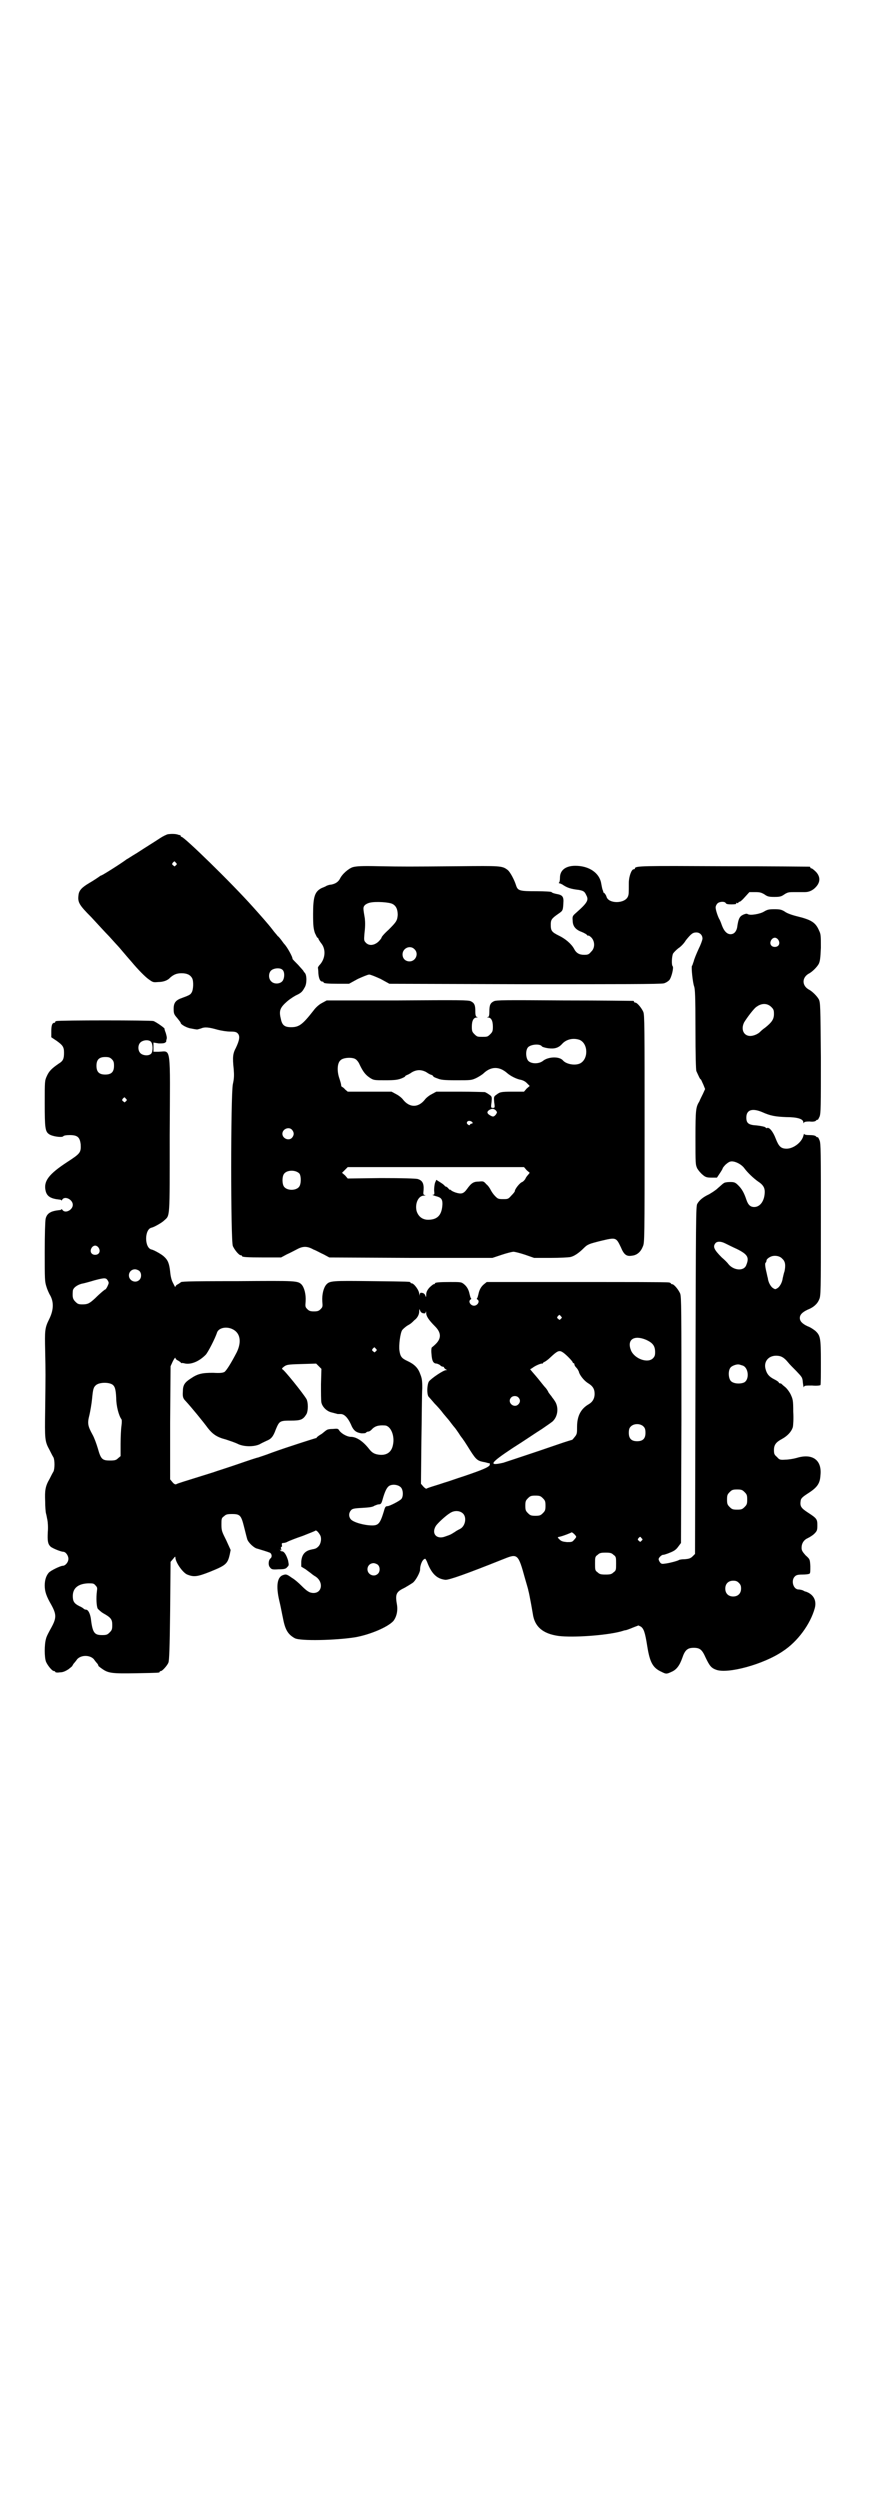 <?xml version="1.0" standalone="no"?>
<!DOCTYPE svg PUBLIC "-//W3C//DTD SVG 20010904//EN"
 "http://www.w3.org/TR/2001/REC-SVG-20010904/DTD/svg10.dtd">
<svg version="1.0" xmlns="http://www.w3.org/2000/svg"
 width="1000pt" height="2850pt" viewBox="0 0 1000 2850"
 preserveAspectRatio="xMidYMid meet">
<g transform="translate(0,2850) scale(0.5,-0.5)"
fill="#000000" stroke="none">
<path d="M383 3798 c-4 -1 -12 -5 -18 -9 -15 -10 -27 -17 -53 -34 -12 -7 -22
-14 -23 -14 -10 -8 -56 -37 -58 -37 -1 0 -4 -2 -8 -5 -3 -2 -12 -8 -19 -12
-17 -10 -24 -17 -25 -28 -2 -16 1 -22 29 -50 14 -15 32 -35 41 -44 9 -10 18
-20 20 -22 3 -3 16 -19 31 -36 15 -18 31 -34 38 -39 11 -8 11 -8 23 -7 12 0
22 4 27 10 8 7 15 10 26 10 13 0 20 -4 24 -11 4 -7 3 -27 -1 -33 -3 -5 -5 -6
-21 -12 -15 -5 -20 -11 -20 -25 0 -11 1 -13 8 -21 4 -5 8 -10 8 -11 0 -4 15
-12 24 -13 5 -1 10 -2 12 -2 1 -1 6 1 10 2 9 4 18 3 39 -3 8 -2 20 -4 28 -4
11 0 14 -1 17 -4 6 -6 4 -16 -4 -33 -7 -13 -8 -21 -5 -49 1 -13 1 -21 -2 -34
-5 -26 -5 -357 0 -369 4 -9 14 -21 18 -21 2 0 3 -1 3 -2 0 -2 10 -3 50 -3 l39
0 13 7 c7 3 18 9 24 12 13 7 23 7 37 -1 6 -2 16 -8 23 -11 l13 -7 186 -1 186
0 21 7 c12 4 24 7 27 7 3 0 15 -3 27 -7 l20 -7 38 0 c20 0 40 1 45 2 9 2 20
10 30 20 9 9 12 10 40 17 34 8 34 8 45 -15 7 -17 13 -21 25 -19 11 1 20 8 25
21 4 8 4 18 4 268 0 233 0 260 -3 267 -4 9 -14 21 -18 21 -2 0 -3 1 -3 2 0 1
-1 2 -2 2 -2 0 -73 1 -158 1 -134 1 -155 1 -160 -2 -8 -4 -10 -9 -10 -23 0 -9
-1 -12 -3 -13 -3 0 -3 -1 0 -1 7 0 11 -7 11 -21 0 -10 -1 -12 -6 -17 -6 -6 -7
-6 -18 -6 -11 0 -12 0 -18 6 -5 5 -6 7 -6 17 0 14 4 21 11 21 3 0 3 1 1 1 -3
1 -4 4 -4 13 0 14 -2 19 -10 23 -5 3 -27 3 -167 2 l-162 0 -11 -6 c-6 -3 -14
-10 -19 -17 -25 -32 -33 -38 -51 -38 -16 0 -21 5 -24 21 -4 17 -1 24 15 38 7
6 18 13 23 15 10 5 12 8 17 17 5 8 5 28 0 33 -2 2 -3 4 -3 4 0 1 -6 7 -12 14
-7 7 -13 13 -13 14 1 3 -12 27 -19 34 -1 1 -3 4 -6 8 -3 4 -7 9 -9 10 -1 2 -7
8 -12 15 -10 13 -27 32 -44 51 -50 56 -157 160 -163 160 -1 0 -2 1 -2 2 0 1
-1 2 -1 2 -1 0 -3 0 -5 1 -6 2 -15 2 -23 1z m18 -65 c3 -3 3 -3 0 -6 -3 -3 -3
-3 -6 0 -3 2 -3 3 -1 6 4 4 4 4 7 0z m243 -244 c6 -5 5 -20 0 -26 -6 -7 -19
-7 -25 -1 -7 6 -7 19 -1 25 6 6 21 7 26 2z m678 -160 c20 -9 20 -45 0 -54 -12
-5 -31 -1 -38 7 -8 10 -34 9 -46 -1 -9 -7 -26 -7 -33 0 -6 6 -7 24 -1 31 6 7
28 9 32 2 1 -1 7 -3 14 -4 15 -2 24 1 32 10 10 11 26 14 40 9z m-511 -44 c3
-2 7 -7 9 -12 8 -17 14 -24 23 -30 9 -6 10 -6 36 -6 21 0 28 1 36 4 5 2 9 4 9
5 0 1 2 2 4 3 1 0 7 3 11 6 5 3 11 5 17 5 6 0 12 -2 17 -5 4 -3 10 -6 12 -6 1
-1 3 -2 3 -3 0 -1 4 -3 10 -5 7 -3 14 -4 43 -4 33 0 34 0 45 5 6 3 14 8 17 11
17 16 36 16 54 0 8 -7 23 -14 31 -15 4 -1 9 -3 13 -7 l7 -7 -7 -6 -6 -7 -25 0
c-29 0 -30 -1 -38 -7 -6 -4 -6 -5 -5 -17 2 -13 1 -13 -3 -13 -4 0 -5 0 -3 13
1 12 1 13 -5 17 -4 3 -8 5 -10 6 -1 0 -27 1 -57 1 l-54 0 -11 -6 c-6 -3 -13
-9 -15 -12 -15 -19 -35 -19 -50 0 -2 3 -9 9 -15 12 l-11 6 -50 0 -50 0 -6 5
c-3 4 -7 6 -7 6 -1 0 -2 2 -2 4 0 2 -2 9 -4 15 -6 17 -5 36 3 42 6 6 27 7 34
2z m320 -117 c3 -4 3 -4 0 -9 -5 -6 -7 -6 -15 -1 -6 4 -6 8 1 12 6 3 10 2 14
-2z m-53 -28 c0 -1 -1 -2 -3 -2 -1 0 -3 -1 -3 -2 -1 -2 -2 -2 -5 0 -3 3 -3 4
-1 7 3 3 10 1 12 -3z m-412 -16 c5 -6 5 -12 0 -18 -7 -8 -22 -2 -22 9 0 11 15
17 22 9z m535 -92 l7 -6 -4 -5 c-2 -2 -5 -6 -6 -9 -2 -3 -5 -6 -7 -7 -5 -1
-17 -16 -17 -21 0 -1 -3 -5 -8 -10 -7 -8 -8 -8 -19 -8 -11 0 -12 1 -18 7 -4 4
-8 10 -10 14 -2 4 -6 10 -10 13 -6 7 -7 7 -17 6 -12 0 -17 -3 -27 -17 -8 -11
-13 -12 -26 -8 -6 2 -11 5 -11 6 0 1 -1 1 -1 0 -1 0 -3 1 -5 4 -3 3 -5 4 -7 4
-1 -1 -1 -1 0 0 0 1 -4 5 -9 8 l-11 7 -3 -7 c-1 -3 -2 -11 -2 -17 1 -9 1 -10
-3 -10 -2 0 0 -1 6 -3 13 -3 16 -7 16 -18 -1 -24 -10 -35 -30 -36 -15 -1 -25
7 -29 20 -4 17 4 35 17 35 4 0 4 1 2 1 -4 1 -4 2 -3 12 1 15 -3 22 -14 25 -6
1 -31 2 -84 2 l-75 -1 -6 7 -7 6 7 7 6 6 201 0 201 0 6 -7z m-518 -8 c4 -6 4
-24 -1 -30 -7 -9 -27 -9 -34 0 -5 6 -5 24 0 30 7 9 27 9 35 0z"/>
<path d="M805 3723 c-10 -3 -25 -16 -30 -27 -4 -7 -10 -11 -20 -13 -4 0 -9 -2
-11 -3 -1 -1 -6 -3 -11 -5 -15 -8 -19 -19 -19 -59 0 -28 1 -33 4 -43 3 -6 5
-11 6 -11 1 0 2 -1 2 -2 0 -1 3 -6 6 -10 12 -14 10 -36 -3 -50 -3 -3 -4 -6 -4
-6 0 -1 1 -6 1 -13 1 -12 4 -19 9 -19 2 0 3 -1 3 -2 0 -2 9 -3 34 -3 l24 0 20
11 c11 5 23 10 26 10 3 0 15 -5 26 -10 l20 -11 310 -1 c208 0 311 0 316 2 4 1
9 4 12 7 5 5 11 29 8 32 -3 3 -2 23 1 29 2 3 7 8 12 12 5 3 13 11 17 18 12 15
16 18 24 18 8 0 14 -6 14 -14 0 -3 -4 -14 -9 -24 -5 -11 -10 -23 -11 -28 -2
-5 -3 -10 -4 -10 -2 -3 2 -40 5 -47 2 -6 3 -22 3 -97 0 -61 1 -92 2 -96 6 -13
8 -18 10 -19 1 0 3 -6 6 -12 l4 -10 -5 -11 c-3 -6 -7 -14 -8 -17 -8 -13 -9
-18 -9 -82 0 -61 0 -62 4 -71 3 -5 8 -11 13 -15 6 -5 9 -6 20 -6 l12 0 6 9 c4
6 7 11 7 12 0 1 3 5 7 9 6 5 9 7 14 7 9 0 22 -7 28 -15 8 -11 22 -24 32 -31
11 -7 15 -14 15 -23 0 -20 -10 -35 -24 -35 -9 0 -14 5 -18 17 -5 15 -10 24
-18 32 -7 7 -9 8 -19 8 -7 0 -13 -1 -15 -3 -2 -1 -7 -6 -13 -11 -5 -5 -15 -11
-20 -14 -13 -6 -22 -13 -27 -22 -3 -6 -3 -33 -4 -402 l-1 -396 -5 -5 c-5 -5
-8 -6 -18 -7 -7 0 -13 -1 -14 -2 -3 -2 -22 -7 -31 -8 -7 -1 -9 -1 -12 3 -2 3
-3 6 -3 7 0 4 8 11 11 10 1 0 8 2 15 5 10 4 14 7 19 14 l6 8 1 281 c0 252 0
281 -3 288 -4 9 -14 21 -18 21 -2 0 -3 1 -3 2 0 0 -2 2 -5 2 -4 1 -98 1 -210
1 l-205 0 -5 -4 c-8 -6 -12 -14 -14 -24 -1 -4 -2 -8 -3 -9 -1 0 -1 -2 1 -3 6
-4 0 -14 -8 -14 -8 0 -14 10 -8 14 2 1 2 3 1 3 -1 1 -2 5 -3 9 -2 10 -6 18
-14 24 -5 4 -8 4 -30 4 -26 0 -35 -1 -35 -3 0 -1 -1 -2 -3 -2 -1 0 -6 -4 -10
-8 -5 -6 -7 -10 -7 -16 0 -6 -1 -6 -2 -2 -1 3 -3 5 -6 6 -5 1 -6 1 -7 -4 0 -4
0 -3 -1 2 0 8 -12 24 -17 24 -2 0 -3 1 -3 2 0 2 -2 2 -89 3 -89 1 -95 1 -103
-8 -6 -7 -10 -22 -9 -38 1 -12 1 -13 -4 -18 -4 -4 -7 -5 -15 -5 -8 0 -11 1
-15 5 -5 5 -5 6 -4 18 1 16 -3 31 -9 38 -9 9 -11 9 -145 8 -125 0 -131 -1
-131 -3 0 0 -3 -2 -6 -4 -3 -1 -6 -4 -6 -6 0 -2 -2 2 -5 8 -4 7 -6 16 -7 27
-2 18 -5 26 -14 34 -5 5 -23 15 -28 16 -17 3 -17 47 0 50 5 1 23 11 28 16 14
13 13 0 13 194 1 210 4 192 -25 191 l-12 0 0 10 0 11 12 -2 c8 0 12 0 15 2 2
2 3 3 2 3 0 0 0 2 1 5 1 3 0 7 -2 14 -2 5 -3 9 -3 9 4 0 -19 16 -25 18 -7 2
-214 2 -221 0 -2 0 -3 -1 -3 -2 0 -1 -1 -2 -2 -2 -5 0 -7 -6 -7 -19 l0 -14 12
-8 c14 -10 17 -14 17 -27 0 -14 -2 -19 -12 -25 -16 -11 -22 -17 -27 -28 -5
-11 -5 -11 -5 -62 0 -57 1 -65 10 -71 7 -5 28 -8 32 -5 1 2 7 3 15 3 18 0 23
-5 25 -21 1 -19 -1 -21 -30 -40 -43 -28 -55 -44 -50 -66 3 -13 12 -18 31 -20
3 0 5 -1 5 -2 0 -1 1 0 2 2 6 9 24 0 24 -12 0 -12 -18 -21 -24 -11 -1 1 -2 2
-2 1 0 -1 -2 -2 -4 -2 -20 -2 -29 -7 -32 -20 -1 -6 -2 -33 -2 -76 0 -62 0 -67
4 -79 2 -7 6 -15 7 -17 10 -16 10 -35 -1 -57 -10 -20 -10 -26 -9 -72 1 -50 1
-51 0 -134 -1 -68 -1 -72 10 -92 3 -6 7 -14 9 -17 3 -7 3 -25 0 -32 -2 -3 -6
-11 -9 -17 -10 -17 -11 -27 -10 -51 0 -12 1 -25 2 -28 1 -3 2 -10 3 -14 1 -5
2 -17 1 -28 -1 -20 0 -27 6 -33 4 -4 24 -12 29 -12 6 0 12 -9 12 -16 0 -8 -7
-16 -13 -16 -5 0 -28 -11 -32 -16 -6 -7 -9 -17 -9 -29 0 -14 4 -25 15 -44 12
-22 12 -30 0 -52 -5 -9 -11 -20 -12 -25 -4 -13 -4 -43 0 -53 4 -9 14 -21 18
-21 2 0 3 -1 3 -2 0 -1 4 -2 10 -1 7 0 12 2 20 7 5 4 9 7 9 8 0 0 1 2 3 5 2 2
6 7 8 10 9 10 29 10 38 0 2 -3 6 -8 8 -10 2 -3 3 -5 2 -5 0 0 3 -3 9 -7 14
-10 23 -11 78 -10 52 1 53 1 53 3 0 1 1 2 3 2 3 0 14 12 17 19 2 5 3 32 4 118
l1 112 6 7 c4 5 5 6 5 3 0 -11 17 -35 27 -39 15 -6 23 -5 51 6 37 15 41 18 46
40 l2 10 -10 22 c-10 20 -11 22 -11 36 0 13 0 15 6 19 4 4 7 5 18 5 19 0 21
-3 28 -31 3 -12 6 -24 7 -27 3 -8 16 -20 23 -21 7 -2 23 -7 28 -9 5 -2 6 -10
2 -13 -5 -4 -6 -16 -1 -21 3 -4 5 -5 19 -4 13 0 17 1 20 5 4 4 4 4 2 15 -4 13
-9 21 -14 21 -2 0 -4 1 -4 3 -1 3 -1 3 1 0 2 -2 2 -2 1 3 -1 3 0 5 1 4 1 -1 1
1 1 4 -1 4 0 5 3 5 2 0 7 1 10 3 4 2 19 8 34 13 15 6 28 11 29 12 2 2 7 -3 11
-10 4 -7 2 -20 -4 -26 -3 -3 -6 -5 -8 -5 -1 -1 -5 -1 -8 -2 -15 -3 -22 -12
-23 -28 l0 -11 10 -6 c5 -4 11 -8 12 -9 1 -1 5 -4 8 -6 21 -11 19 -39 -2 -39
-9 0 -15 4 -28 17 -6 6 -15 14 -22 18 -11 8 -13 8 -19 6 -14 -4 -17 -25 -9
-59 3 -12 6 -29 8 -38 5 -27 11 -38 27 -47 12 -7 94 -5 138 2 34 6 74 23 87
37 7 9 11 23 8 39 -4 23 -1 28 18 37 7 4 15 9 18 11 7 5 17 24 17 30 0 12 6
25 12 25 0 0 3 -4 5 -10 10 -25 22 -36 41 -38 9 0 44 12 134 48 30 12 32 11
47 -44 4 -14 8 -27 8 -29 1 -3 3 -13 5 -24 2 -10 4 -23 5 -28 4 -30 23 -46 59
-51 33 -4 106 1 141 10 4 1 9 3 11 3 2 0 10 3 17 6 l13 5 6 -3 c6 -5 9 -12 14
-44 6 -38 13 -50 33 -59 10 -5 11 -5 22 0 12 5 19 15 25 32 6 18 12 23 26 23
14 0 19 -4 27 -22 9 -19 13 -24 24 -28 26 -10 108 12 152 42 34 22 63 62 73
98 5 18 -3 32 -20 38 -1 0 -4 1 -7 3 -3 1 -7 2 -10 2 -12 0 -18 21 -8 30 3 3
7 4 17 4 8 0 15 1 16 2 2 1 2 6 2 17 -1 16 -1 16 -11 25 -7 8 -9 11 -9 17 0
10 5 18 14 22 4 2 11 6 15 10 6 6 7 8 7 19 0 14 -1 16 -21 29 -17 11 -19 15
-17 28 1 5 4 8 18 17 20 13 26 22 27 40 4 35 -18 51 -54 40 -7 -2 -19 -4 -26
-4 -12 -1 -14 0 -19 6 -6 5 -7 7 -7 16 0 12 5 18 18 25 13 7 22 17 25 27 1 4
2 20 1 35 0 27 -1 29 -6 40 -3 6 -9 14 -13 17 -4 3 -7 6 -8 7 0 0 -2 1 -3 1
-2 0 -3 1 -3 2 0 1 -4 4 -10 7 -12 6 -17 12 -20 23 -5 17 6 31 24 31 11 0 18
-4 27 -15 3 -4 12 -13 19 -20 13 -14 14 -14 15 -27 1 -8 2 -12 2 -10 1 4 3 4
19 4 10 -1 18 0 19 1 1 1 1 25 1 52 0 56 -1 61 -13 72 -4 3 -11 8 -17 10 -13
6 -18 12 -18 19 0 7 5 13 18 19 13 5 22 13 26 23 4 8 4 17 4 181 0 156 0 175
-3 182 -2 5 -4 8 -4 7 -1 0 -3 0 -4 2 -2 2 -7 3 -15 3 -8 0 -12 1 -12 3 0 1
-1 -1 -2 -5 -4 -15 -23 -29 -38 -29 -13 0 -18 5 -25 23 -6 16 -15 27 -20 24 0
-1 -2 0 -4 2 -1 1 -10 3 -19 4 -19 1 -24 5 -24 18 0 18 14 22 37 12 18 -8 29
-10 54 -11 25 0 39 -4 39 -12 0 -2 1 -3 1 -1 1 2 4 3 13 3 8 -1 13 0 15 2 1 2
3 2 4 2 0 -1 2 3 4 7 3 8 3 22 3 135 -1 117 -1 126 -5 133 -4 7 -14 17 -21 21
-18 9 -18 29 0 38 7 4 17 14 21 21 3 6 4 13 5 37 0 27 0 31 -4 39 -8 19 -18
25 -51 33 -12 3 -23 7 -28 11 -7 4 -10 5 -23 5 -13 0 -16 -1 -23 -5 -9 -6 -33
-10 -38 -6 -2 1 -4 1 -9 -1 -9 -4 -12 -8 -15 -30 -2 -9 -7 -15 -15 -15 -8 0
-15 7 -20 21 -2 6 -5 13 -6 14 -4 8 -8 21 -8 26 0 3 2 7 4 9 5 5 17 5 19 1 1
-2 4 -3 13 -3 9 0 12 1 11 2 -1 2 -1 2 2 1 2 0 3 0 3 1 0 1 1 2 2 2 1 -1 7 4
13 11 l10 11 13 0 c11 0 14 -1 21 -5 7 -5 10 -6 23 -6 13 0 16 1 23 6 8 5 10
5 25 5 9 0 19 0 22 0 9 0 18 4 25 12 10 11 10 23 0 34 -4 4 -9 8 -10 8 -2 0
-3 1 -3 2 0 1 -1 2 -2 2 -2 0 -88 1 -193 1 -187 1 -205 1 -205 -5 0 -1 -1 -2
-3 -2 -5 0 -11 -17 -11 -31 0 -24 0 -26 -2 -31 -7 -17 -45 -17 -49 0 -1 3 -3
6 -5 8 -2 1 -3 2 -2 3 0 0 -1 2 -2 5 -1 3 -2 9 -3 14 -4 24 -28 40 -59 40 -22
0 -35 -10 -35 -27 0 -6 -1 -11 -2 -11 -1 -1 -1 -2 1 -2 1 0 6 -2 10 -5 8 -5
16 -8 34 -10 10 -2 13 -3 17 -12 6 -11 3 -17 -23 -40 -8 -7 -9 -8 -8 -18 0
-13 7 -21 21 -26 5 -2 10 -5 11 -6 1 -2 3 -3 4 -2 1 0 4 -2 7 -5 8 -9 8 -24
-1 -32 -5 -6 -7 -7 -16 -7 -11 0 -18 4 -23 14 -6 11 -20 23 -35 30 -16 8 -18
11 -18 25 0 11 2 14 18 25 10 7 10 7 11 29 0 9 -3 13 -12 15 -11 2 -15 4 -15
5 0 1 -16 2 -34 2 -39 0 -43 1 -47 13 -4 13 -14 32 -20 36 -12 9 -16 9 -112 8
-116 -1 -123 -1 -181 0 -40 1 -51 0 -59 -2z m90 -84 c8 -4 12 -12 12 -25 -1
-13 -3 -16 -21 -34 -9 -8 -16 -16 -16 -18 0 -1 -3 -5 -7 -9 -10 -9 -22 -10
-29 -2 -4 4 -4 6 -3 19 2 17 2 26 1 36 -4 23 -4 25 -1 29 2 3 8 6 13 7 13 3
44 1 51 -3z m880 -82 c5 -8 1 -16 -8 -16 -9 0 -13 8 -8 16 2 3 5 5 8 5 3 0 6
-2 8 -5z m-830 -21 c11 -10 3 -28 -11 -28 -9 0 -16 6 -16 16 0 14 17 22 27 12z
m814 -132 c5 -5 6 -7 6 -16 0 -12 -5 -19 -20 -31 -6 -4 -11 -9 -12 -10 -5 -5
-15 -9 -22 -9 -15 0 -22 15 -14 31 6 10 23 33 29 36 11 8 24 8 33 -1z m-1415
-79 c5 -5 5 -22 1 -27 -5 -6 -18 -5 -24 0 -7 6 -7 19 -1 25 6 6 19 7 24 2z
m-89 -40 c4 -4 5 -7 5 -15 0 -14 -6 -20 -20 -20 -14 0 -20 6 -20 20 0 14 6 20
20 20 8 0 11 -1 15 -5z m32 -90 c3 -3 3 -3 0 -6 -3 -3 -3 -3 -6 0 -3 2 -3 3
-1 6 4 4 4 4 7 0z m1367 -330 c4 -2 16 -8 27 -13 24 -12 28 -19 21 -36 -5 -15
-29 -13 -41 2 -2 3 -9 10 -15 15 -18 18 -21 25 -14 33 4 4 12 4 22 -1z m-1429
-10 c5 -8 1 -16 -8 -16 -9 0 -13 8 -8 16 2 3 5 5 8 5 3 0 6 -2 8 -5z m1559
-25 c7 -6 8 -15 5 -29 -2 -5 -3 -12 -4 -15 -1 -10 -7 -20 -12 -23 -5 -3 -5 -3
-10 0 -5 3 -11 13 -12 23 -1 3 -2 9 -3 13 -3 12 -4 21 -2 22 1 1 2 3 2 5 0 3
6 8 13 10 8 2 18 0 23 -6z m-1466 -28 c5 -5 5 -15 0 -20 -9 -9 -24 -2 -24 10
0 8 6 14 14 14 3 0 8 -2 10 -4z m-72 -22 c3 -5 2 -6 -1 -13 -2 -4 -4 -7 -5 -7
-1 0 -11 -8 -23 -20 -13 -12 -17 -14 -29 -14 -9 0 -11 1 -16 6 -6 6 -7 10 -6
24 0 7 9 14 20 17 6 1 20 5 30 8 23 6 26 6 30 -1z m718 -74 c5 -1 6 -1 7 3 0
2 1 1 1 -3 0 -7 6 -16 20 -30 14 -14 15 -27 2 -40 -4 -4 -9 -8 -9 -8 -1 0 -2
-7 -1 -15 1 -16 4 -22 12 -22 3 -1 6 -2 8 -4 2 -2 4 -3 6 -3 1 0 3 -1 3 -3 1
-1 3 -3 5 -4 2 0 2 -1 -1 -1 -6 0 -34 -19 -39 -26 -4 -7 -5 -27 -1 -34 2 -2 8
-9 14 -16 6 -6 15 -16 20 -23 6 -7 10 -12 11 -13 1 -1 4 -5 7 -9 3 -4 7 -9 8
-10 1 -1 6 -8 10 -14 4 -7 9 -12 9 -13 1 -1 5 -7 10 -15 18 -29 21 -33 35 -36
7 -1 12 -3 13 -3 1 0 2 0 2 0 1 0 1 -2 1 -4 -2 -5 -16 -11 -57 -25 -19 -6 -38
-13 -42 -14 -4 -1 -15 -5 -25 -8 -10 -3 -19 -6 -20 -7 -1 -1 -4 1 -7 4 l-6 7
1 98 c1 54 1 108 2 120 0 19 -1 23 -5 33 -5 14 -14 22 -29 29 -13 6 -16 10
-18 23 -2 13 2 41 6 47 2 3 7 7 11 10 9 5 10 6 17 13 7 5 11 13 11 20 0 6 1 6
2 2 1 -3 3 -5 6 -6z m315 -7 c3 -3 3 -3 0 -6 -3 -3 -3 -3 -6 0 -3 2 -3 3 -1 6
4 4 4 4 7 0z m-746 -31 c15 -9 18 -28 7 -51 -13 -25 -23 -41 -28 -45 -4 -2 -9
-3 -26 -2 -25 0 -35 -2 -51 -13 -14 -9 -18 -15 -18 -30 -1 -12 1 -16 6 -21 13
-14 40 -47 51 -62 11 -14 21 -21 41 -26 9 -3 21 -7 27 -10 14 -7 37 -7 50 -1
5 3 12 6 16 8 10 4 15 9 21 26 8 19 9 20 34 20 23 0 28 2 36 15 4 8 4 26 0 34
-9 15 -52 68 -55 68 -1 0 -1 1 0 3 9 8 10 8 44 9 l33 1 6 -6 6 -6 -1 -35 c0
-19 0 -38 1 -42 2 -9 11 -19 22 -22 11 -3 12 -3 15 -4 0 0 4 0 7 0 8 0 16 -8
23 -23 6 -15 12 -19 24 -21 6 0 10 0 11 2 1 1 3 2 5 2 2 0 5 2 7 4 7 8 15 11
30 10 14 0 24 -24 19 -45 -3 -15 -13 -23 -29 -22 -12 1 -18 4 -25 13 -14 18
-29 28 -42 28 -8 0 -21 7 -26 14 -3 5 -4 5 -15 4 -7 0 -12 -1 -13 -2 -1 0 -6
-4 -12 -9 -7 -4 -12 -8 -12 -9 0 -1 -1 -1 -2 -1 -4 -1 -67 -21 -100 -33 -15
-6 -29 -10 -31 -11 -2 0 -23 -7 -46 -15 -23 -8 -49 -16 -57 -19 -67 -21 -81
-25 -84 -27 -2 -1 -5 0 -9 5 l-5 6 0 129 1 129 5 11 c3 6 6 10 6 8 0 -2 3 -5
6 -6 3 -2 6 -4 6 -4 0 -1 1 -2 2 -2 0 1 5 0 9 -1 14 -2 31 5 46 20 5 5 22 38
26 51 4 11 23 15 38 6z m941 -23 c15 -7 20 -14 20 -28 0 -7 -1 -10 -5 -14 -12
-12 -42 -1 -50 18 -10 25 7 36 35 24z m-617 -20 c3 -3 3 -3 0 -6 -3 -3 -3 -3
-6 0 -3 2 -3 3 -1 6 4 4 4 4 7 0z m426 -8 c8 -5 23 -21 23 -23 0 -1 1 -2 2 -2
1 0 2 -1 2 -3 0 -2 2 -5 5 -8 2 -2 4 -6 5 -8 1 -7 11 -20 20 -26 12 -7 16 -14
16 -25 0 -11 -5 -19 -14 -24 -17 -10 -26 -26 -26 -51 0 -15 0 -17 -6 -24 -3
-4 -6 -7 -6 -6 0 0 -14 -4 -31 -10 -46 -16 -119 -40 -125 -42 -35 -8 -31 -1
22 34 24 15 53 35 66 43 13 9 25 17 26 19 11 12 12 32 3 45 -3 5 -7 9 -7 10
-1 1 -4 5 -7 9 -2 5 -6 10 -7 11 -2 2 -6 7 -10 12 -11 14 -15 18 -20 24 l-5 6
5 3 c6 5 20 11 23 10 0 -1 1 0 1 1 0 1 2 2 4 3 2 1 8 5 13 10 16 15 20 17 28
12z m409 -30 c15 -3 18 -32 5 -39 -9 -4 -24 -3 -30 3 -6 6 -7 24 -1 31 3 4 14
8 19 7 1 0 4 -1 7 -2z m-1437 -43 c7 -4 9 -11 10 -31 0 -19 6 -41 12 -49 1 -1
1 -7 0 -15 -1 -6 -2 -25 -2 -41 l0 -28 -6 -5 c-4 -4 -7 -5 -18 -5 -18 0 -21 3
-28 28 -3 10 -8 24 -12 31 -11 20 -12 26 -7 45 2 9 5 26 6 37 2 21 3 26 9 31
7 6 26 7 36 2z m927 -30 c5 -5 5 -11 0 -16 -10 -10 -27 5 -16 16 4 4 12 4 16
0z m286 -67 c3 -3 4 -7 4 -14 0 -13 -6 -19 -19 -19 -13 0 -19 6 -19 19 0 7 1
11 4 14 7 8 23 8 30 0z m-554 -138 c6 -6 6 -22 1 -27 -5 -5 -27 -16 -31 -16
-5 0 -6 -2 -9 -13 -8 -26 -12 -31 -26 -31 -18 0 -43 7 -49 14 -5 6 -5 14 0 20
3 4 6 5 26 6 17 1 24 2 28 5 3 1 7 3 9 3 6 0 7 2 10 13 4 14 8 23 12 27 6 7
22 6 29 -1z m784 -11 c5 -5 6 -7 6 -17 0 -10 -1 -12 -6 -17 -5 -5 -7 -6 -17
-6 -10 0 -12 1 -17 6 -5 5 -6 7 -6 17 0 10 1 12 6 17 5 5 7 6 17 6 10 0 12 -1
17 -6z m-460 -14 c5 -5 6 -7 6 -17 0 -10 -1 -12 -6 -17 -5 -5 -7 -6 -17 -6
-10 0 -12 1 -17 6 -5 5 -6 7 -6 17 0 10 1 12 6 17 5 5 7 6 17 6 10 0 12 -1 17
-6z m-182 -35 c9 -9 5 -29 -7 -35 -2 -1 -8 -4 -12 -7 -8 -5 -9 -6 -21 -10 -20
-8 -33 6 -22 24 4 6 22 23 32 29 10 7 23 6 30 -1z m258 -53 c0 -1 -2 -4 -5 -7
-4 -5 -6 -5 -16 -5 -10 1 -13 2 -17 6 -5 5 -5 5 -1 6 7 1 27 9 28 10 1 2 11
-7 11 -10z m149 -3 c3 -3 3 -3 0 -6 -3 -3 -3 -3 -6 0 -3 2 -3 3 -1 6 4 4 4 4
7 0z m-64 -38 c6 -4 6 -6 6 -20 0 -14 0 -16 -6 -20 -4 -4 -7 -5 -18 -5 -11 0
-14 1 -18 5 -6 4 -6 6 -6 20 0 14 0 16 6 20 4 4 7 5 18 5 11 0 14 -1 18 -5z
m-537 -23 c5 -5 5 -15 0 -20 -9 -9 -24 -2 -24 10 0 8 6 14 14 14 3 0 8 -2 10
-4z m823 -41 c4 -4 5 -7 5 -13 0 -11 -7 -18 -18 -18 -11 0 -18 7 -18 18 0 11
7 18 18 18 6 0 9 -1 13 -5z m-1467 -6 c4 -4 4 -6 3 -13 -2 -15 -1 -35 2 -40 2
-2 7 -7 12 -10 18 -10 21 -14 21 -27 0 -10 -1 -12 -6 -17 -5 -5 -7 -6 -17 -6
-18 0 -22 5 -26 39 -2 11 -6 19 -11 19 -2 0 -4 1 -5 2 -1 1 -5 4 -10 6 -12 6
-15 11 -15 23 0 18 12 28 35 29 11 0 13 0 17 -5z"/>
</g>
</svg>
